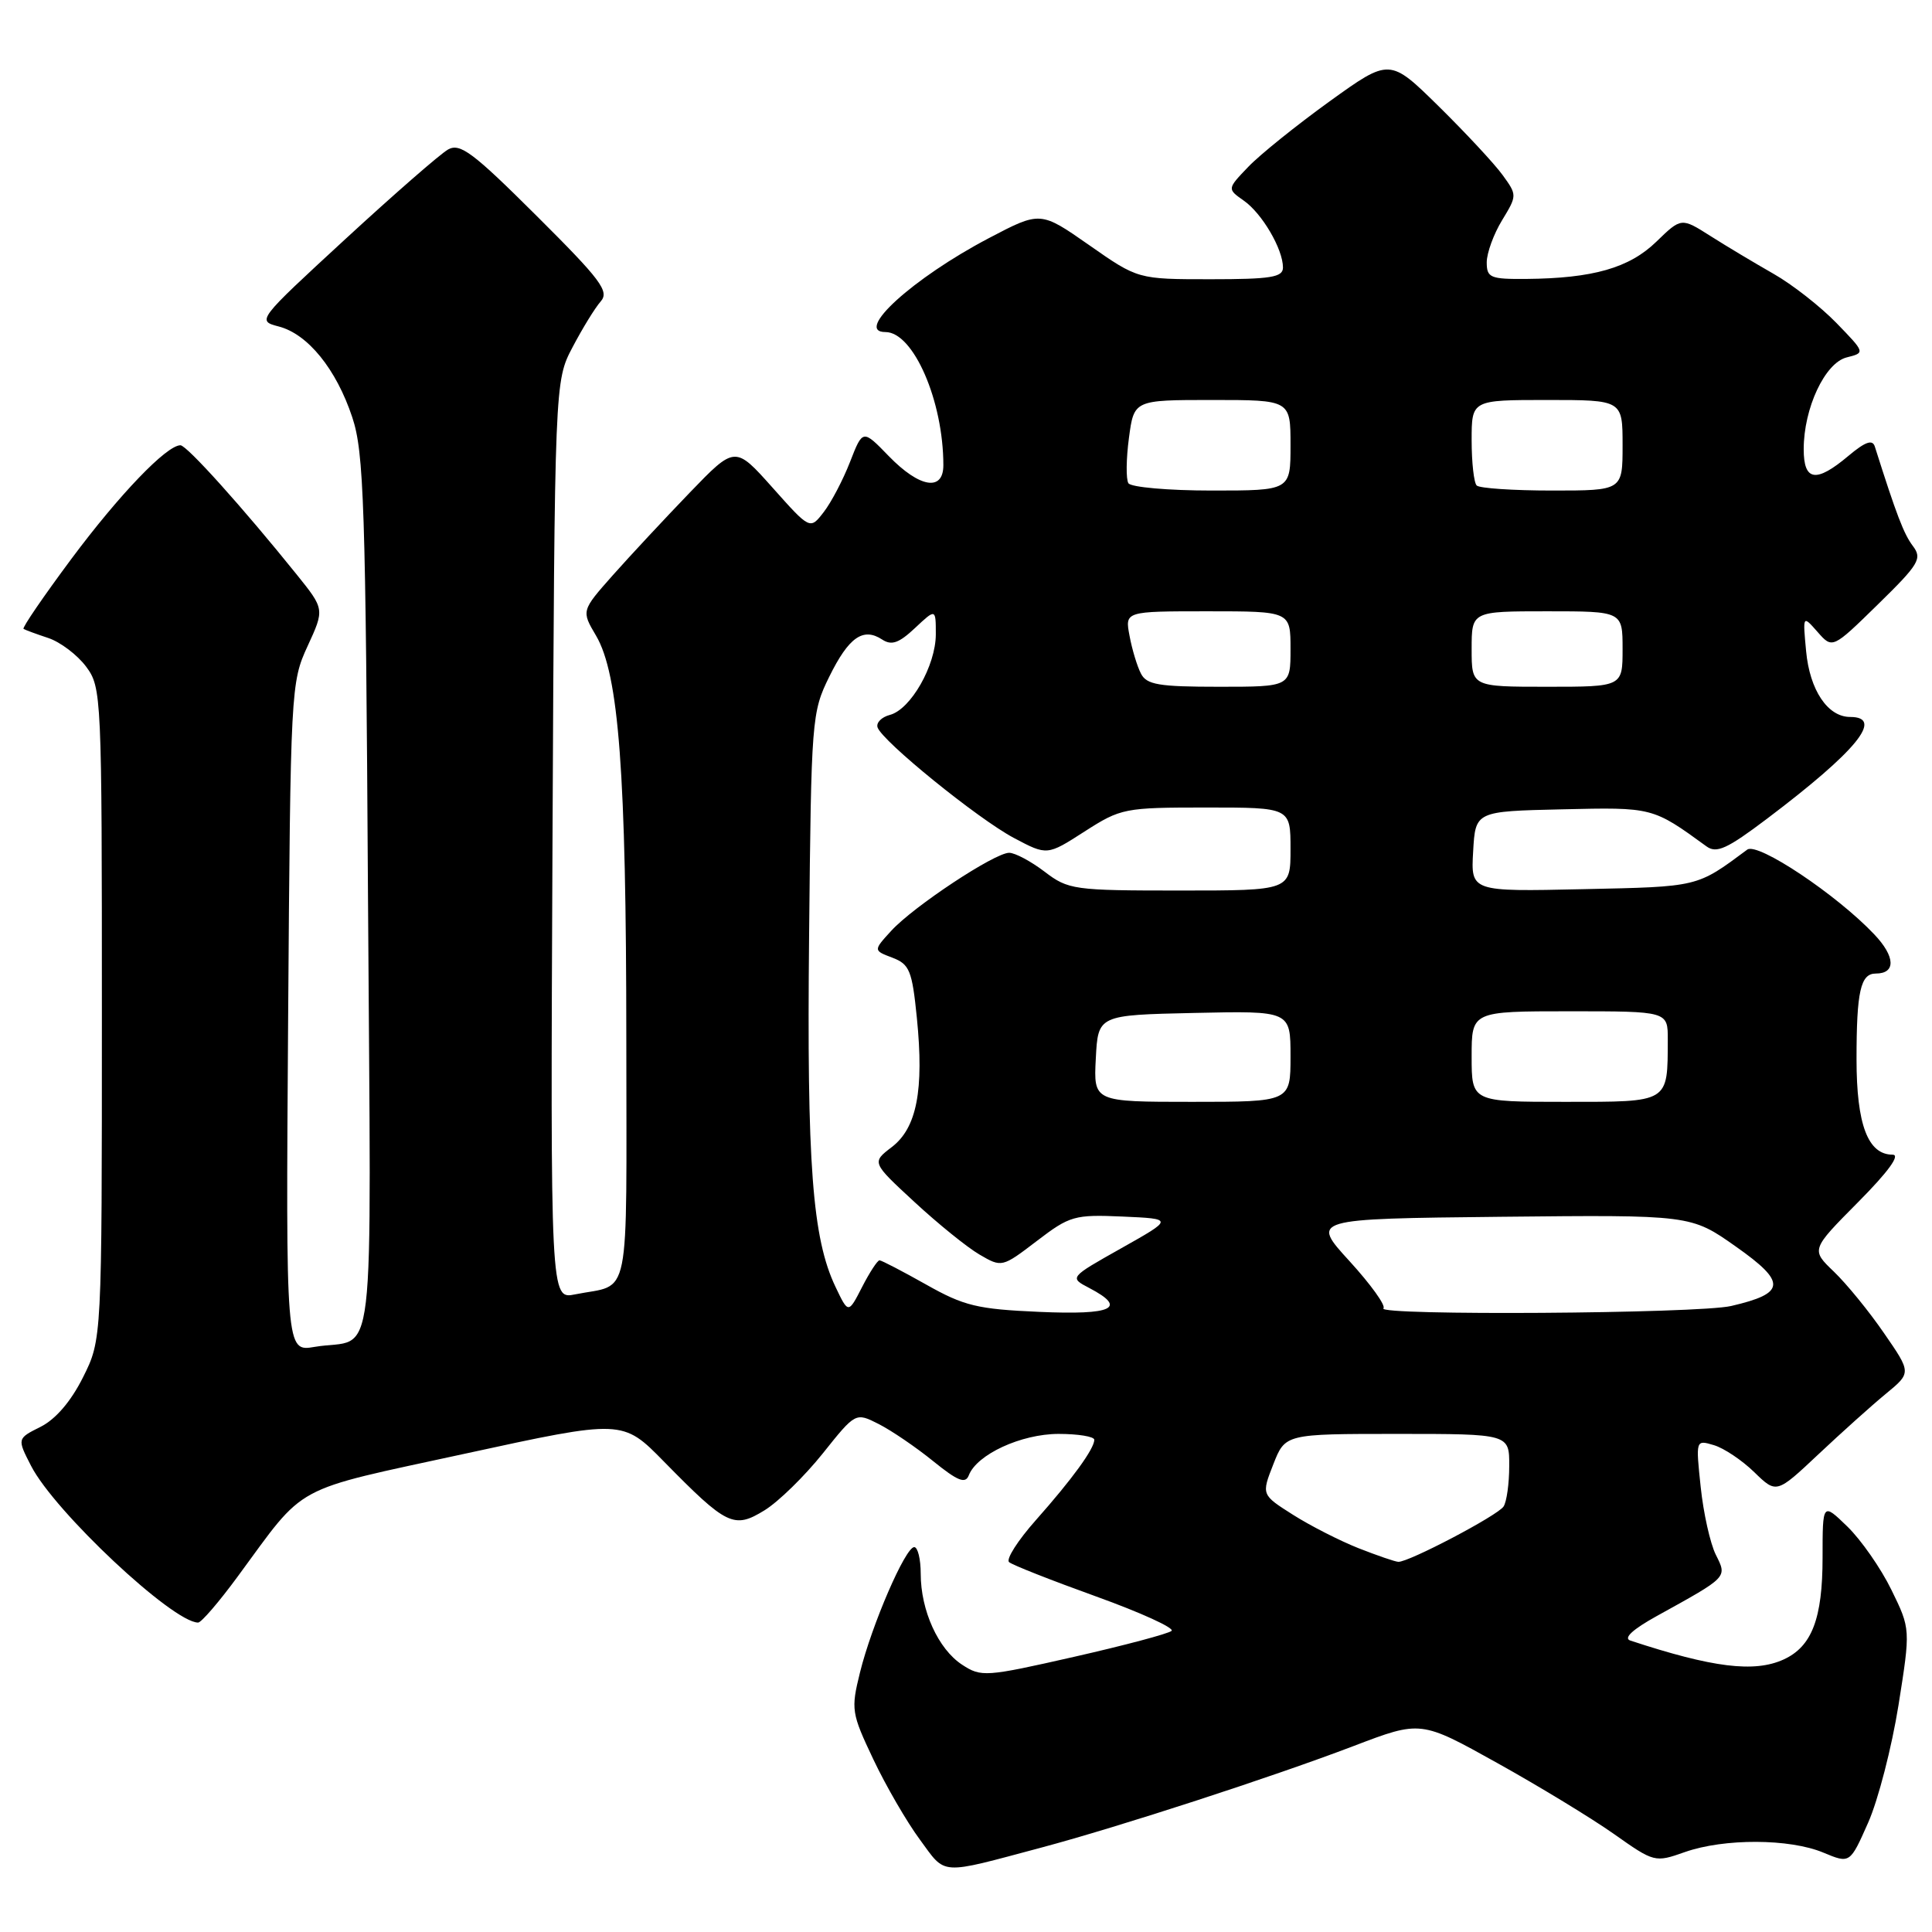 <?xml version="1.0" encoding="UTF-8" standalone="no"?>
<!DOCTYPE svg PUBLIC "-//W3C//DTD SVG 1.1//EN" "http://www.w3.org/Graphics/SVG/1.1/DTD/svg11.dtd" >
<svg xmlns="http://www.w3.org/2000/svg" xmlns:xlink="http://www.w3.org/1999/xlink" version="1.1" viewBox="0 0 256 256">
 <g >
 <path fill="currentColor"
d=" M 138.00 244.81 C 148.27 242.07 168.65 235.44 179.38 231.35 C 188.26 227.96 188.26 227.96 198.38 233.60 C 203.95 236.70 210.92 240.94 213.88 243.03 C 219.19 246.78 219.29 246.81 223.25 245.41 C 228.45 243.58 237.13 243.61 241.60 245.48 C 245.13 246.95 245.13 246.95 247.54 241.51 C 248.87 238.51 250.67 231.51 251.56 225.95 C 253.16 215.85 253.16 215.85 250.62 210.66 C 249.23 207.81 246.60 204.04 244.79 202.28 C 241.50 199.09 241.50 199.09 241.50 206.39 C 241.50 214.48 240.08 218.18 236.34 219.89 C 232.46 221.66 226.95 220.98 216.02 217.38 C 215.08 217.06 216.34 215.90 219.52 214.14 C 229.02 208.89 228.87 209.05 227.35 206.00 C 226.61 204.51 225.71 200.48 225.35 197.03 C 224.69 190.77 224.69 190.77 227.10 191.49 C 228.42 191.88 230.83 193.49 232.45 195.07 C 235.39 197.93 235.39 197.93 240.95 192.70 C 244.00 189.83 248.02 186.22 249.88 184.69 C 253.27 181.90 253.27 181.90 249.65 176.66 C 247.67 173.77 244.67 170.10 243.00 168.50 C 239.96 165.59 239.96 165.59 246.20 159.30 C 250.21 155.26 251.85 153.00 250.78 153.00 C 247.51 153.00 246.00 149.01 246.00 140.36 C 246.00 131.37 246.53 129.00 248.55 129.00 C 251.23 129.00 251.15 126.76 248.36 123.82 C 243.38 118.55 232.90 111.56 231.52 112.58 C 224.78 117.58 225.16 117.49 209.74 117.82 C 194.89 118.15 194.89 118.15 195.20 112.82 C 195.50 107.50 195.50 107.50 207.00 107.24 C 219.00 106.96 218.97 106.95 226.12 112.15 C 227.45 113.12 228.85 112.48 234.12 108.50 C 246.01 99.52 249.71 95.00 245.15 95.00 C 242.18 95.00 239.80 91.44 239.32 86.29 C 238.87 81.50 238.87 81.50 240.84 83.74 C 242.81 85.98 242.81 85.98 248.83 80.09 C 254.30 74.74 254.73 74.02 253.46 72.34 C 252.27 70.77 251.29 68.22 248.42 59.16 C 248.11 58.19 247.15 58.54 244.92 60.41 C 240.63 64.02 239.00 63.77 239.00 59.52 C 239.00 54.09 241.81 48.09 244.69 47.36 C 247.16 46.74 247.16 46.74 243.33 42.79 C 241.22 40.62 237.47 37.68 235.00 36.28 C 232.53 34.87 228.76 32.62 226.64 31.27 C 222.78 28.82 222.78 28.82 219.47 32.03 C 215.88 35.51 211.08 36.88 202.25 36.96 C 197.46 37.00 197.00 36.80 197.00 34.75 C 197.01 33.51 197.92 31.01 199.03 29.19 C 201.03 25.90 201.03 25.85 199.10 23.19 C 198.03 21.71 194.22 17.62 190.65 14.10 C 184.14 7.70 184.14 7.70 176.18 13.43 C 171.80 16.59 166.95 20.49 165.41 22.10 C 162.60 25.03 162.60 25.03 164.80 26.58 C 167.23 28.27 170.00 33.01 170.00 35.45 C 170.00 36.74 168.40 37.00 160.39 37.00 C 150.78 37.00 150.78 37.00 144.32 32.48 C 137.86 27.97 137.86 27.97 131.02 31.56 C 120.97 36.84 113.09 44.00 117.33 44.00 C 121.03 44.00 125.00 53.13 125.00 61.64 C 125.00 65.16 121.85 64.64 117.77 60.44 C 114.32 56.88 114.32 56.88 112.64 61.19 C 111.72 63.56 110.15 66.56 109.15 67.85 C 107.34 70.20 107.34 70.20 102.37 64.62 C 97.40 59.05 97.40 59.05 91.40 65.27 C 88.10 68.70 83.51 73.62 81.21 76.21 C 77.03 80.93 77.03 80.93 78.98 84.23 C 82.00 89.37 82.98 102.38 82.99 137.68 C 83.00 173.41 83.68 170.01 76.21 171.51 C 72.93 172.18 72.93 172.18 73.21 111.34 C 73.50 50.50 73.50 50.50 75.87 46.00 C 77.17 43.52 78.84 40.80 79.59 39.95 C 80.77 38.61 79.66 37.12 71.09 28.59 C 62.65 20.18 60.96 18.92 59.37 19.81 C 58.34 20.39 52.22 25.73 45.76 31.68 C 34.06 42.46 34.03 42.50 36.93 43.26 C 40.79 44.26 44.56 48.91 46.68 55.30 C 48.22 59.94 48.45 66.79 48.76 118.66 C 49.16 183.93 49.97 177.07 41.68 178.47 C 37.87 179.12 37.87 179.12 38.18 134.81 C 38.49 91.27 38.54 90.41 40.76 85.61 C 43.01 80.72 43.01 80.72 39.30 76.11 C 32.17 67.25 24.75 59.00 23.91 59.00 C 22.07 59.00 15.80 65.54 9.44 74.08 C 5.76 79.03 2.91 83.19 3.12 83.33 C 3.33 83.47 4.80 84.01 6.40 84.54 C 7.99 85.07 10.24 86.77 11.40 88.32 C 13.46 91.09 13.50 92.01 13.50 134.32 C 13.50 177.50 13.50 177.50 11.00 182.50 C 9.40 185.70 7.37 188.06 5.38 189.06 C 2.26 190.62 2.26 190.62 4.12 194.24 C 7.23 200.30 22.88 214.98 26.25 215.00 C 26.67 215.00 29.02 212.27 31.48 208.92 C 40.69 196.41 38.35 197.68 61.62 192.62 C 82.50 188.08 82.50 188.08 87.98 193.67 C 96.32 202.17 97.25 202.62 101.31 200.12 C 103.16 198.98 106.62 195.59 109.02 192.59 C 113.37 187.14 113.37 187.14 116.43 188.69 C 118.12 189.55 121.37 191.76 123.65 193.61 C 126.91 196.25 127.92 196.65 128.37 195.49 C 129.43 192.72 135.31 190.01 140.25 190.00 C 142.86 190.00 145.00 190.35 145.00 190.78 C 145.00 191.97 142.07 196.00 137.27 201.41 C 134.87 204.11 133.27 206.62 133.71 206.99 C 134.14 207.37 139.33 209.41 145.24 211.54 C 151.15 213.67 155.65 215.72 155.24 216.10 C 154.83 216.47 149.01 218.02 142.31 219.54 C 130.59 222.20 130.02 222.24 127.48 220.58 C 124.32 218.51 122.00 213.40 122.00 208.53 C 122.00 206.59 121.61 205.00 121.14 205.00 C 119.97 205.00 115.51 215.30 113.95 221.62 C 112.74 226.52 112.82 227.00 115.72 233.12 C 117.38 236.63 120.16 241.42 121.89 243.76 C 125.40 248.53 124.32 248.46 138.00 244.81 Z  M 180.00 205.14 C 177.53 204.16 173.62 202.17 171.32 200.71 C 167.14 198.06 167.14 198.06 168.72 194.03 C 170.30 190.00 170.30 190.00 185.15 190.00 C 200.00 190.00 200.00 190.00 199.98 194.25 C 199.98 196.59 199.64 199.00 199.23 199.62 C 198.46 200.81 186.61 207.03 185.28 206.95 C 184.85 206.93 182.47 206.11 180.00 205.14 Z  M 110.71 170.52 C 107.64 164.08 106.90 154.29 107.21 123.97 C 107.49 95.26 107.56 94.38 109.88 89.67 C 112.46 84.43 114.37 83.09 116.89 84.74 C 118.14 85.56 119.11 85.22 121.25 83.21 C 124.00 80.63 124.00 80.63 124.00 84.06 C 123.99 88.19 120.67 94.01 117.91 94.73 C 116.81 95.02 116.08 95.76 116.28 96.38 C 116.88 98.20 129.56 108.49 134.34 111.03 C 138.75 113.37 138.75 113.37 143.71 110.18 C 148.53 107.09 149.00 107.00 159.84 107.00 C 171.00 107.00 171.00 107.00 171.00 112.50 C 171.00 118.00 171.00 118.00 156.34 118.00 C 142.25 118.00 141.56 117.90 138.41 115.50 C 136.61 114.13 134.50 113.00 133.72 113.00 C 131.80 113.00 121.06 120.10 118.10 123.33 C 115.71 125.94 115.71 125.94 118.25 126.90 C 120.52 127.77 120.86 128.60 121.49 134.88 C 122.45 144.45 121.48 149.46 118.17 151.99 C 115.50 154.03 115.50 154.03 121.16 159.26 C 124.27 162.14 128.15 165.28 129.78 166.23 C 132.74 167.96 132.78 167.95 137.38 164.44 C 141.75 161.10 142.36 160.92 148.75 161.20 C 155.50 161.50 155.50 161.50 148.59 165.39 C 141.68 169.28 141.68 169.28 144.34 170.67 C 149.42 173.33 147.48 174.26 137.71 173.83 C 129.50 173.47 127.75 173.05 122.72 170.21 C 119.59 168.45 116.81 167.00 116.54 167.00 C 116.27 167.00 115.23 168.59 114.23 170.54 C 112.41 174.09 112.41 174.09 110.71 170.52 Z  M 183.31 173.36 C 183.66 173.01 181.64 170.20 178.82 167.11 C 173.69 161.50 173.69 161.50 198.87 161.23 C 224.05 160.97 224.05 160.97 230.03 165.19 C 236.76 169.93 236.64 171.37 229.39 173.05 C 225.01 174.07 182.31 174.35 183.31 173.36 Z  M 145.20 140.25 C 145.50 134.50 145.50 134.50 158.25 134.22 C 171.00 133.94 171.00 133.94 171.00 139.97 C 171.00 146.00 171.00 146.00 157.95 146.00 C 144.90 146.00 144.90 146.00 145.20 140.25 Z  M 195.00 140.00 C 195.00 134.00 195.00 134.00 208.00 134.00 C 221.00 134.00 221.00 134.00 220.99 137.75 C 220.96 146.19 221.28 146.00 207.38 146.00 C 195.00 146.00 195.00 146.00 195.00 140.00 Z  M 151.18 89.25 C 150.68 88.29 150.00 86.04 149.67 84.25 C 149.05 81.00 149.05 81.00 160.03 81.00 C 171.00 81.00 171.00 81.00 171.00 86.00 C 171.00 91.00 171.00 91.00 161.54 91.00 C 153.53 91.00 151.93 90.73 151.18 89.25 Z  M 195.00 86.00 C 195.00 81.00 195.00 81.00 205.00 81.00 C 215.00 81.00 215.00 81.00 215.00 86.00 C 215.00 91.00 215.00 91.00 205.00 91.00 C 195.00 91.00 195.00 91.00 195.00 86.00 Z  M 149.52 64.03 C 149.19 63.50 149.22 60.80 149.59 58.03 C 150.26 53.00 150.26 53.00 160.63 53.00 C 171.00 53.00 171.00 53.00 171.00 59.00 C 171.00 65.00 171.00 65.00 160.56 65.00 C 154.82 65.00 149.85 64.56 149.52 64.03 Z  M 195.67 64.33 C 195.30 63.97 195.00 61.27 195.00 58.33 C 195.00 53.00 195.00 53.00 205.00 53.00 C 215.00 53.00 215.00 53.00 215.00 59.00 C 215.00 65.00 215.00 65.00 205.67 65.00 C 200.53 65.00 196.03 64.70 195.67 64.33 Z "/>
</g>
</svg>